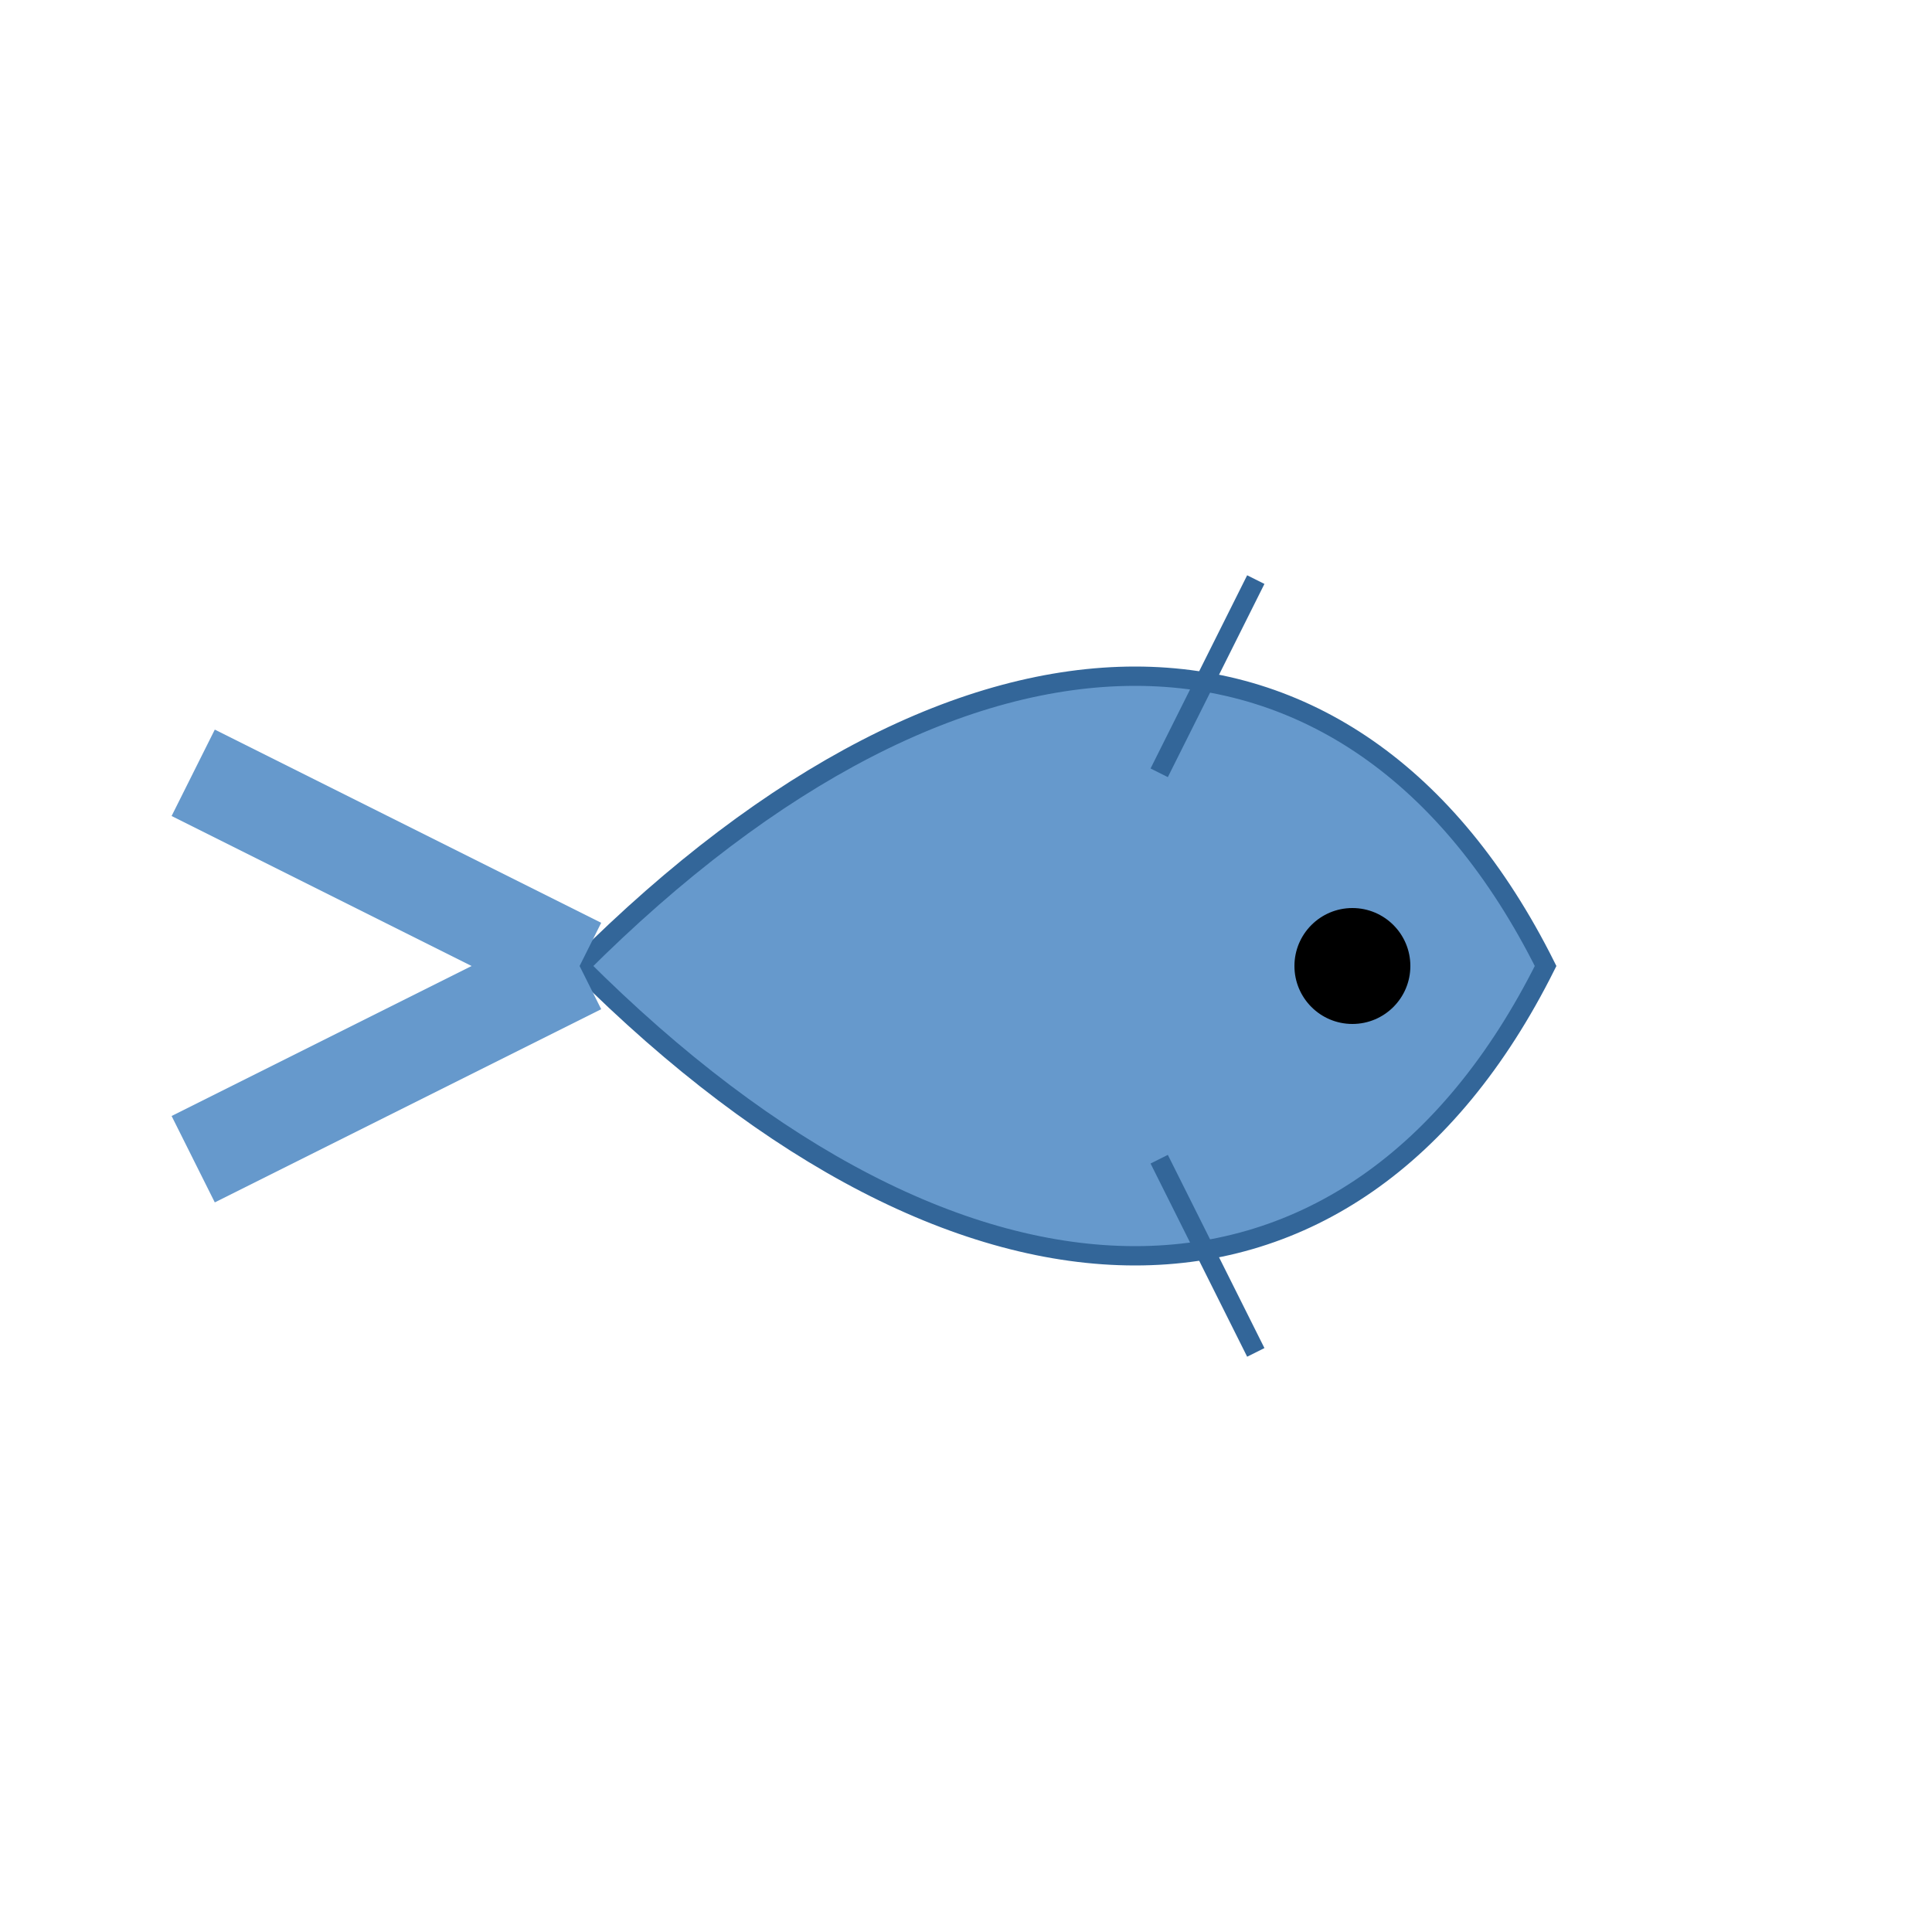 <svg xmlns="http://www.w3.org/2000/svg" viewBox="0 0 100 100">
  <title>Fish</title>
  <path d="M30 50 C50 30, 70 30, 80 50 C70 70, 50 70, 30 50" fill="#6699cc" stroke="#336699" stroke-width="1"/>
  <circle cx="70" cy="50" r="3" fill="#000"/>
  <path d="M30 50 L10 40" stroke="#6699cc" stroke-width="5" fill="none"/>
  <path d="M30 50 L10 60" stroke="#6699cc" stroke-width="5" fill="none"/>
  <path d="M60 40 L65 30" stroke="#336699" stroke-width="1" fill="none"/>
  <path d="M60 60 L65 70" stroke="#336699" stroke-width="1" fill="none"/>
</svg>